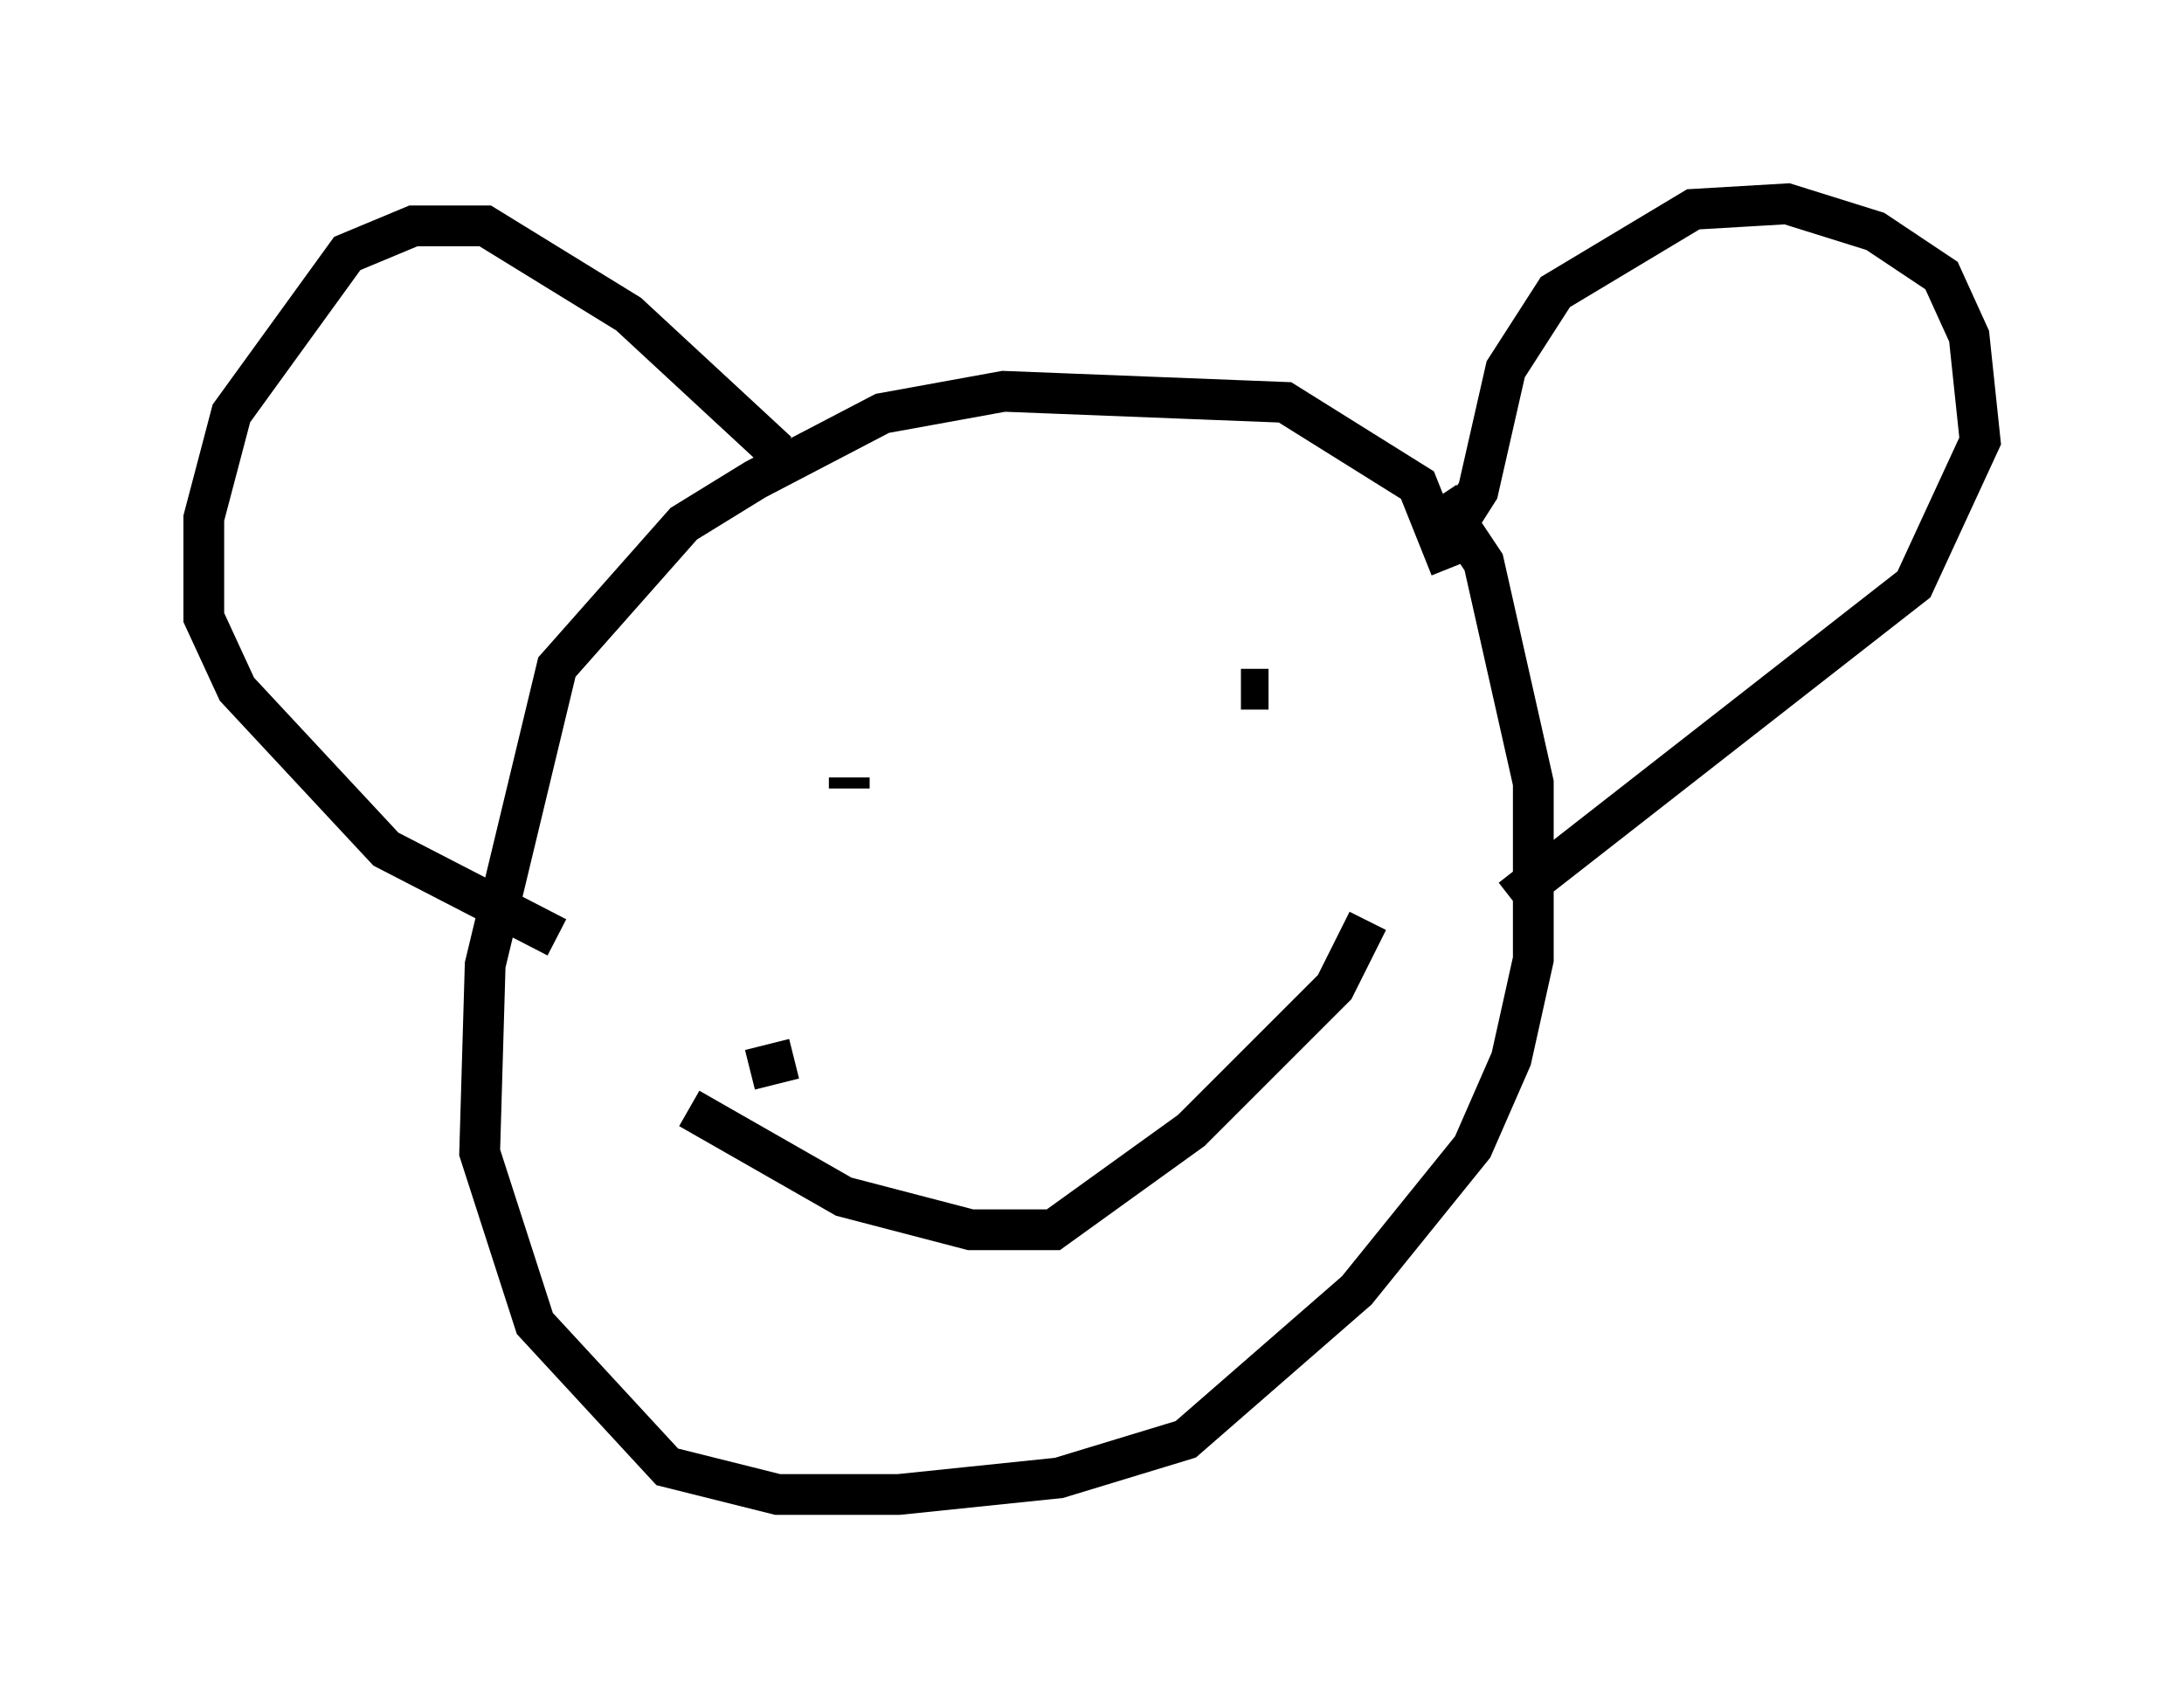 <?xml version="1.0" encoding="utf-8" ?>
<svg baseProfile="full" height="41.664" version="1.1" width="53.572" xmlns="http://www.w3.org/2000/svg" xmlns:ev="http://www.w3.org/2001/xml-events" xmlns:xlink="http://www.w3.org/1999/xlink"><defs /><rect fill="white" height="41.664" width="53.572" x="0" y="0" /><path d="M19.073, 11.766 m0.0, -0.677 l-3.654, -3.383 -3.518, -2.165 l-1.759, 0.0 -1.624, 0.677 l-2.842, 3.924 -0.677, 2.571 l0.0, 2.436 0.812, 1.759 l3.654, 3.924 4.195, 2.165 m21.921, -9.066 l-0.812, -2.03 -3.248, -2.03 l-6.901, -0.271 -2.977, 0.541 l-3.112, 1.624 -1.759, 1.083 l-3.112, 3.518 -1.759, 7.307 l-0.135, 4.601 1.353, 4.195 l3.248, 3.518 2.706, 0.677 l2.977, 0.0 3.924, -0.406 l3.112, -0.947 4.195, -3.654 l2.842, -3.518 0.947, -2.165 l0.541, -2.436 0.0, -4.33 l-1.218, -5.413 -1.083, -1.624 m0.0, 1.353 l0.947, -1.488 0.677, -2.977 l1.218, -1.894 3.383, -2.03 l2.3, -0.135 2.165, 0.677 l1.624, 1.083 0.677, 1.488 l0.271, 2.571 -1.624, 3.518 l-9.878, 7.713 m-16.238, -2.977 l0.0, 0.271 m9.202, 0.541 l0.0, 0.0 m-10.555, 6.089 l-1.083, 0.271 m0.812, 0.271 l0.0, 0.0 m11.908, -9.607 l-0.677, 0.0 m-13.532, 10.284 l3.789, 2.165 3.112, 0.812 l2.03, 0.0 3.383, -2.436 l3.518, -3.518 0.812, -1.624 " fill="none" stroke="black" stroke-width="1" /></svg>